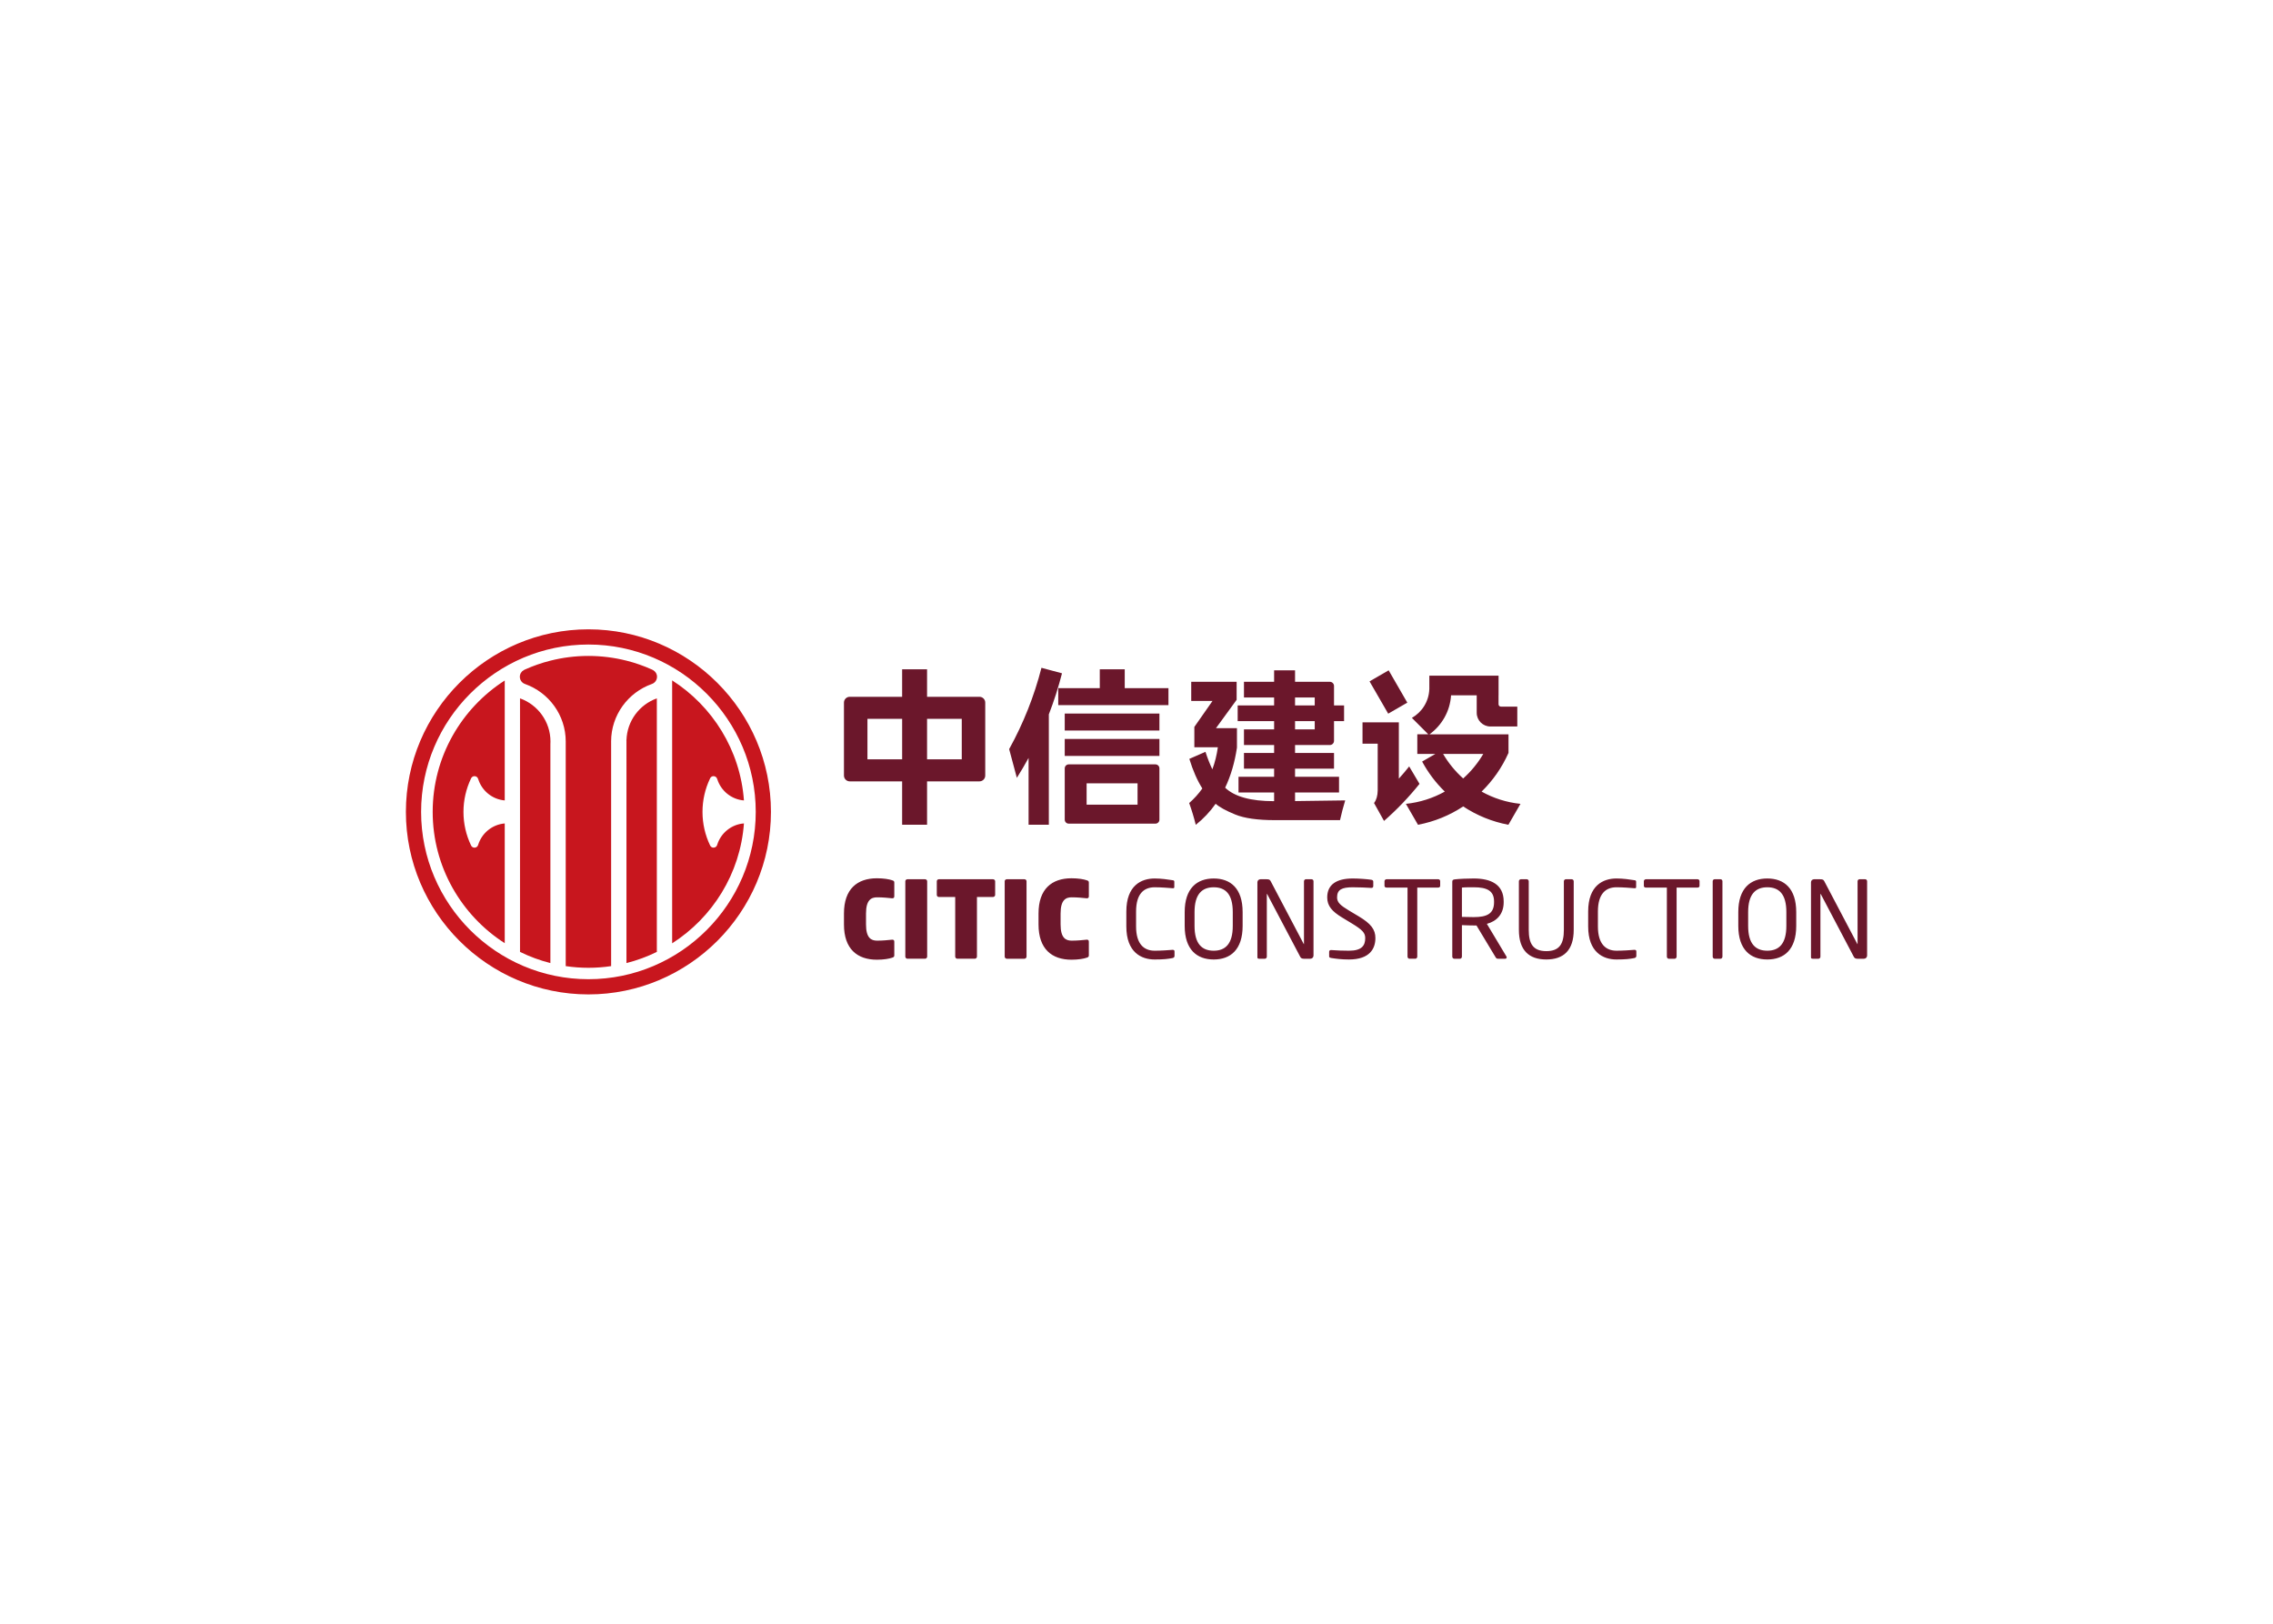 <svg clip-rule="evenodd" fill-rule="evenodd" stroke-linejoin="round" stroke-miterlimit="2" viewBox="0 0 560 400" xmlns="http://www.w3.org/2000/svg"><g fill-rule="nonzero"><path d="m144.969 155.031c-24.768 0-44.969 20.199-44.969 44.968 0 24.771 20.201 44.97 44.969 44.97s44.971-20.199 44.971-44.97c0-24.769-20.203-44.968-44.971-44.968m0 86.191c-22.705 0-41.22-18.518-41.22-41.223 0-22.703 18.515-41.223 41.22-41.223 22.704 0 41.223 18.52 41.223 41.223 0 22.705-18.519 41.223-41.223 41.223m9.353-58.567c0 .228.007.454.018.676v-.005c-.011-.221-.018-.446-.018-.671m.022-.674c-.015.222-.022.449-.022.674 0-.091.019-.178.021-.267zm-.001.407-.003.943.004 9.28h-.004v44.637c2.611-.66 5.119-1.591 7.486-2.754v-62.455c-4.282 1.524-7.369 5.581-7.483 10.349m22.373 25.658c-.078.437-.463.769-.922.769-.409 0-.763-.265-.885-.635-.003.004-.003.005 0 .011-1.175-2.484-1.835-5.257-1.835-8.178 0-2.919.655-5.687 1.83-8.168.123-.374.476-.646.889-.646.455 0 .834.327.918.754.003-.006.003-.013 0-.022.898 2.871 3.478 5.011 6.576 5.252-.906-12.413-7.75-23.219-17.69-29.574v64.774c9.931-6.351 16.775-17.141 17.69-29.539-3.087.234-5.66 2.352-6.571 5.202m-48.598-36.007v62.455c2.368 1.163 4.875 2.094 7.484 2.754v-53.922c.013-.221.019-.446.019-.671 0-4.886-3.139-9.063-7.503-10.616m-21.515 27.959c0 13.56 7.089 25.519 17.752 32.355v-29.5c-3.065.251-5.619 2.362-6.525 5.197-.078.438-.465.773-.924.773-.409 0-.763-.267-.885-.636-.005.003-.005.004 0 .009-1.177-2.481-1.835-5.257-1.835-8.178 0-2.917.657-5.687 1.83-8.17.124-.373.476-.644.89-.644.454 0 .835.327.919.757 0-.008.002-.016 0-.024.89 2.856 3.45 4.989 6.53 5.246v-29.544c-10.663 6.838-17.752 18.796-17.752 32.359m54.298-34.917c-.109-.062-.232-.124-.351-.173-1.979-.886-4.046-1.611-6.187-2.152-.008 0-.014-.003-.019-.003-2.996-.758-6.128-1.163-9.353-1.166h-.037c-3.223.003-6.356.408-9.352 1.166-.008 0-.014.003-.019.003-2.14.541-4.212 1.266-6.193 2.152-.113.049-.236.111-.351.173-.575.323-.964.937-.964 1.643 0 .532.22 1.009.574 1.353.213.207.446.335.724.432 5.822 2.075 10.008 7.643 10.008 14.16 0 .078 0 .154-.001.232v55.099c1.826.27 3.691.413 5.593.413 1.899 0 3.767-.143 5.593-.413v-55.099c0-.078-.004-.154-.004-.232 0-6.517 4.189-12.085 10.012-14.16.273-.097.508-.225.719-.432.355-.344.579-.821.579-1.353 0-.706-.392-1.32-.971-1.643" fill="#c8161e"/><path d="m244.625 216.596h-13.296c-.292 0-.529.209-.529.498v3.374c0 .289.237.503.529.503h4.007v14.678c0 .29.238.528.527.528h4.304c.288 0 .525-.238.525-.528v-14.678h3.933c.287 0 .55-.214.55-.503v-3.374c0-.289-.263-.498-.55-.498m23.055.236c-.685-.236-2.029-.473-3.692-.473-4.856 0-8.125 2.634-8.125 8.67v2.711c0 6.037 3.269 8.678 8.125 8.678 1.663 0 3.007-.241 3.692-.479.424-.133.581-.236.581-.581v-3.374c0-.341-.157-.498-.475-.498h-.076c-1.085.105-2.191.236-3.698.236-1.448 0-2.714-.66-2.714-3.982v-2.711c0-3.347 1.291-3.98 2.714-3.98 1.507 0 2.613.133 3.698.236h.076c.318 0 .475-.157.475-.5v-3.374c0-.366-.157-.449-.581-.579m-39.781-.236h-4.328c-.289 0-.527.209-.527.498v18.555c0 .29.238.528.527.528h4.328c.289 0 .528-.238.528-.528v-18.555c0-.289-.239-.498-.528-.498m-8.151.236c-.687-.236-2.032-.473-3.698-.473-4.851 0-8.123 2.634-8.123 8.67v2.711c0 6.037 3.272 8.678 8.123 8.678 1.666 0 3.011-.241 3.698-.479.419-.133.579-.236.579-.581v-3.374c0-.341-.16-.498-.474-.498h-.08c-1.082.105-2.191.236-3.695.236-1.451 0-2.719-.66-2.719-3.982v-2.711c0-3.347 1.293-3.98 2.719-3.98 1.504 0 2.613.133 3.695.236h.08c.314 0 .474-.157.474-.5v-3.374c0-.366-.16-.449-.579-.579m32.631-.236h-4.325c-.292 0-.528.209-.528.498v18.555c0 .29.236.528.528.528h4.325c.292 0 .528-.238.528-.528v-18.555c0-.289-.236-.498-.528-.498m207.147 0h-1.398c-.263 0-.477.236-.477.498v15.418c0 .026 0 .081-.024.081l-.054-.081-8.1-15.391c-.21-.394-.343-.525-1.081-.525h-1.451c-.419 0-.767.315-.767.737v18.527c0 .265.215.317.475.317h1.375c.263 0 .473-.238.473-.501v-15.39c0-.054 0-.081.028-.081.027 0 .05.027.077.081l8.151 15.467c.133.264.423.424.842.424h1.64c.419 0 .765-.343.765-.766v-18.317c0-.262-.182-.498-.474-.498m-35.641 0h-1.453c-.287 0-.473.236-.473.498v18.555c0 .29.21.528.473.528h1.453c.287 0 .473-.265.473-.528v-18.555c0-.289-.209-.498-.473-.498m-100.752 0h-1.399c-.262 0-.471.236-.471.498v15.418c0 .026 0 .081-.03.081l-.051-.081-8.1-15.391c-.21-.394-.341-.525-1.079-.525h-1.453c-.421 0-.765.315-.765.737v18.527c0 .265.21.317.476.317h1.371c.263 0 .476-.238.476-.501v-15.39c0-.054 0-.081.027-.081.022 0 .049.027.077.081l8.153 15.467c.13.264.422.424.842.424h1.638c.421 0 .764-.343.764-.766v-18.317c0-.262-.185-.498-.476-.498m43.187 10.987c2.402-.63 4.142-2.37 4.142-5.322v-.183c0-4.272-3.22-5.67-7.386-5.67-1.531 0-3.509.083-4.645.215-.473.05-.633.209-.633.579v18.447c0 .29.214.528.476.528h1.423c.292 0 .474-.265.474-.528v-7.748c1.4.053 2.033.079 2.905.079h.682l4.728 7.854c.209.343.368.343.682.343h1.689c.213 0 .343-.16.343-.343 0-.081-.028-.158-.078-.238zm-3.244-1.659c-.607 0-1.743-.026-2.905-.053v-7.222c.635-.077 2.085-.077 2.905-.077 3.297 0 5.013.868 5.013 3.506v.183c0 2.846-1.769 3.663-5.013 3.663m-8.762-9.328h-12.686c-.291 0-.529.209-.529.474v1.158c0 .292.238.421.529.421h5.143v17c0 .29.211.528.476.528h1.451c.289 0 .473-.265.473-.528v-17h5.143c.292 0 .503-.158.503-.421v-1.158c0-.29-.211-.474-.503-.474m32.901 0h-1.426c-.29 0-.5.236-.5.498v11.968c0 3.423-1.056 5.243-4.326 5.243-3.273 0-4.326-1.845-4.326-5.243v-11.968c0-.289-.24-.498-.501-.498h-1.425c-.292 0-.501.236-.501.498v11.968c0 5.03 2.476 7.3 6.753 7.3 4.271 0 6.753-2.27 6.753-7.3v-11.968c0-.289-.242-.498-.501-.498m15.509 17.392h-.105c-.947.081-2.846.212-4.353.212-2.581 0-4.589-1.558-4.589-5.984v-3.663c0-4.478 2.008-5.981 4.589-5.981 1.531 0 3.484.157 4.431.237h.082c.264 0 .315-.132.315-.289v-1.344c0-.239-.183-.319-.419-.344-1.162-.184-2.77-.424-4.431-.424-3.248 0-6.968 1.688-6.968 8.145v3.663c0 6.405 3.72 8.146 6.968 8.146 2.24 0 3.269-.13 4.375-.345.292-.051.528-.211.528-.527v-1.08c0-.289-.131-.422-.423-.422m-113.781 0h-.105c-.947.081-2.851.212-4.353.212-2.586 0-4.59-1.558-4.59-5.984v-3.663c0-4.478 2.004-5.981 4.59-5.981 1.529 0 3.484.157 4.436.237h.077c.262 0 .316-.132.316-.289v-1.344c0-.239-.184-.319-.424-.344-1.161-.184-2.771-.424-4.432-.424-3.243 0-6.963 1.688-6.963 8.145v3.663c0 6.405 3.72 8.146 6.963 8.146 2.242 0 3.271-.13 4.38-.345.292-.051.528-.211.528-.527v-1.08c0-.289-.131-.422-.423-.422m129.268-17.392h-12.69c-.287 0-.524.209-.524.474v1.158c0 .292.237.421.524.421h5.145v17c0 .29.209.528.474.528h1.451c.292 0 .475-.265.475-.528v-17h5.145c.291 0 .501-.158.501-.421v-1.158c0-.29-.21-.474-.501-.474m-119.188-.188c-4.142 0-7.152 2.428-7.152 8.277v3.401c0 5.849 3.01 8.276 7.152 8.276 4.14 0 7.123-2.427 7.123-8.276v-3.401c0-5.849-2.983-8.277-7.123-8.277m4.694 11.678c0 4.426-1.82 6.114-4.694 6.114-2.903 0-4.725-1.688-4.725-6.114v-3.401c0-4.426 1.847-6.113 4.725-6.113 2.9 0 4.694 1.687 4.694 6.113zm30.999-2.372-2.428-1.45c-2.008-1.212-2.874-1.951-2.874-3.188 0-1.926 1.161-2.504 3.877-2.504 1.529 0 3.379.077 4.54.157h.05c.265 0 .45-.157.45-.422v-1.131c0-.265-.185-.396-.45-.449-1.001-.158-3.034-.319-4.59-.319-4.01 0-6.304 1.479-6.304 4.668 0 2.108 1.213 3.452 3.639 4.927l2.56 1.555c2.399 1.475 3.165 2.213 3.165 3.531 0 1.845-.842 3.111-4.012 3.111-1.212 0-3.138-.055-4.348-.16h-.083c-.236 0-.445.133-.445.422v1.053c0 .291.049.397.498.476 1.161.186 2.533.371 4.378.371 5.197 0 6.52-2.742 6.52-5.273 0-2.108-1.083-3.555-4.143-5.375m100.694-9.306c-4.138 0-7.145 2.428-7.145 8.277v3.401c0 5.849 3.007 8.276 7.145 8.276 4.144 0 7.127-2.427 7.127-8.276v-3.401c0-5.849-2.983-8.277-7.127-8.277m4.695 11.678c0 4.426-1.817 6.114-4.695 6.114-2.901 0-4.718-1.688-4.718-6.114v-3.401c0-4.426 1.845-6.113 4.718-6.113 2.905 0 4.695 1.687 4.695 6.113zm-179.385-54.387h27.153v-4.183h-10.771v-4.631h-6.146v4.631h-10.236zm32.26 24.125c.646 1.805 1.185 3.59 1.621 5.37 1.891-1.512 3.522-3.235 4.899-5.193.941.838 2.543 1.714 4.809 2.643 2.256.93 5.513 1.39 9.737 1.39h16.093c.387-1.726.818-3.347 1.279-4.862l-12.357.169v-2.125h10.837v-3.868h-10.837v-1.988h9.599v-3.872h-9.599v-1.952h8.565c.57 0 1.034-.461 1.034-1.031v-4.859h2.477v-3.868h-2.477v-4.791c0-.566-.464-1.031-1.034-1.031h-8.565v-2.821h-5.158v2.821h-7.429v3.868h7.429v1.954h-8.977v3.868h8.977v2.023h-7.429v3.867h7.429v1.952h-7.429v3.872h7.429v1.988h-8.772v3.868h8.772v2.146h-.047c-5.683 0-9.695-1.106-12.017-3.319 1.388-2.901 2.356-6.196 2.909-9.878v-4.784h-5.17l5.091-6.988v-4.437h-11.186v4.71h5.246l-4.477 6.408v5.011h5.788c-.272 1.945-.719 3.755-1.352 5.426-.606-1.25-1.171-2.684-1.699-4.304l-3.971 1.735c.89 2.892 1.958 5.331 3.202 7.292-.93 1.316-2.009 2.508-3.24 3.59m26.081-26h4.85v1.953h-4.85zm0 5.822h4.85v2.021h-4.85zm45.96 17.357c2.754-2.692 5.007-5.898 6.593-9.461l-.019-.007.056-.016v-4.626h-19.467c3.028-2.192 5.068-5.67 5.314-9.617h6.322v4.328c0 1.847 1.512 3.359 3.362 3.359h6.634v-4.89h-4.033c-.323 0-.586-.266-.586-.588v-2.209h.007v-4.83h-17.057v3.361h-.009c-.118 3.013-1.82 5.631-4.29 7.038l4.044 4.048h-2.71v4.831h4.445l-3.255 1.878.013.027c1.478 2.735 3.36 5.22 5.57 7.374-2.897 1.612-6.135 2.668-9.582 3.02l2.976 5.153c4.045-.76 7.819-2.322 11.138-4.516 3.32 2.194 7.088 3.756 11.137 4.516l2.974-5.153c-3.445-.352-6.688-1.408-9.577-3.02m-4.536-3.233c-1.944-1.742-3.62-3.781-4.946-6.046h9.896c-1.328 2.265-3.003 4.304-4.95 6.046m-13.766-18.68-4.595-7.959-4.708 2.719 4.596 7.959zm-61.071 8.949h-23.329v4.185h23.329zm-22.347 6.26c-.539 0-.982.442-.982.98v12.642c0 .538.443.979.982.979h21.366c.537 0 .981-.441.981-.979v-12.642c0-.538-.444-.98-.981-.98zm16.958 9.928h-12.55v-5.253h12.55zm69.466-5.123-2.546-4.298c-.819 1.03-1.666 2.034-2.545 3.011v-13.865h-8.951v5.251h3.741v11.54c-.027 1.283-.309 2.283-.852 3.009h.005c-.017.016-.036.032-.054.046 0 .002-.005.007-.009.01l1.297 2.322 1.171 2.099c.011-.009.017-.016.027-.022.002-.003.005-.005.005-.005 3.165-2.771 6.079-5.816 8.711-9.098m-91.321 10.063v-27.187c1.272-3.285 2.356-6.66 3.244-10.113l-5.063-1.358c-1.796 7.037-4.479 13.727-7.912 19.947-.016.027-.032.053-.046.083l1.897 7.075c.002-.004.002-.006.007-.011 1.01-1.599 1.972-3.228 2.882-4.895v16.459zm27.244-27.39h-23.329v4.185h23.329zm-57.246 27.39v-10.683h12.91c.784 0 1.423-.64 1.423-1.423v-17.984c0-.784-.639-1.426-1.423-1.426h-12.91v-6.766h-6.143v6.766h-12.907c-.784 0-1.425.642-1.425 1.426v17.984c0 .783.641 1.423 1.425 1.423h12.907v10.683zm0-26.083h8.549v9.971h-8.549zm-14.689 0h8.548v9.971h-8.548z" fill="#6b172b"/></g></svg>